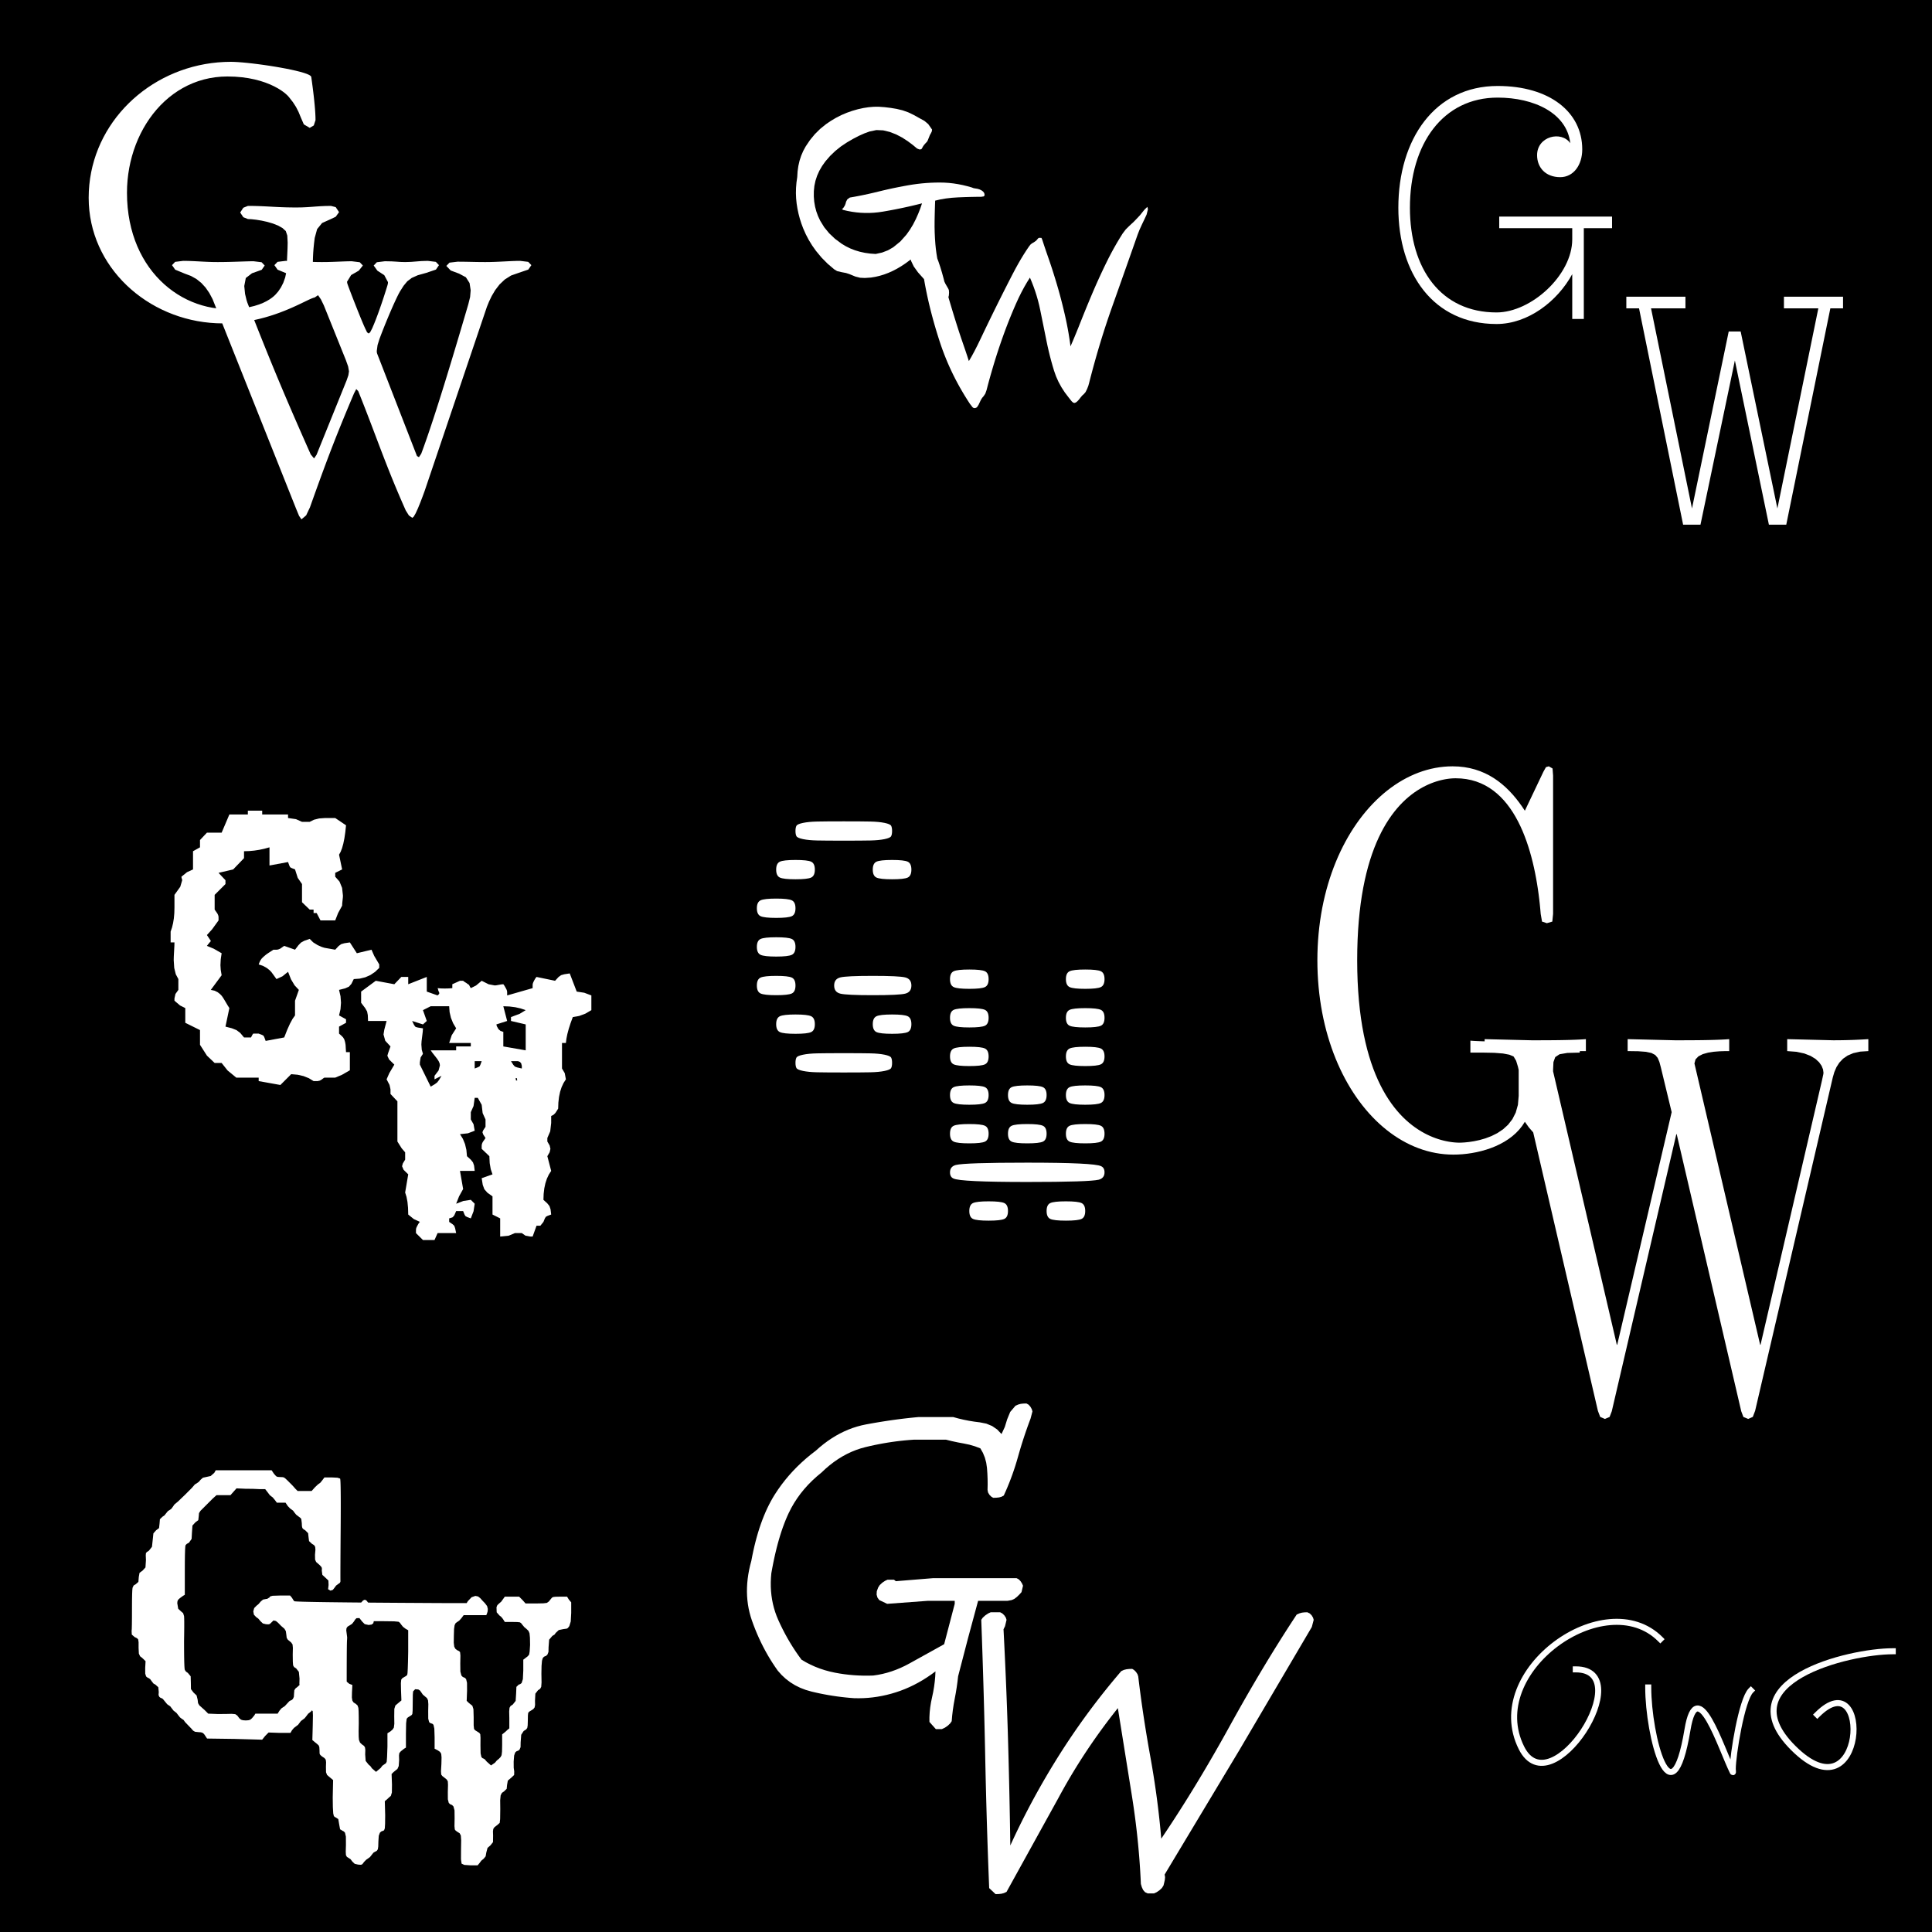 <?xml version="1.0" standalone="no"?>
<!DOCTYPE svg PUBLIC "-//W3C//DTD SVG 20010904//EN" "http://www.w3.org/TR/2001/REC-SVG-20010904/DTD/svg10.dtd">
<!-- Created using Krita: https://krita.org -->
<svg xmlns="http://www.w3.org/2000/svg" 
    xmlns:xlink="http://www.w3.org/1999/xlink"
    xmlns:krita="http://krita.org/namespaces/svg/krita"
    xmlns:sodipodi="http://sodipodi.sourceforge.net/DTD/sodipodi-0.dtd"
    width="480pt"
    height="480pt"
    viewBox="0 0 480 480">
<rect x="0" y="0" width="480" height="480" fill="#808080" stroke="none"/>
<defs/>
<rect id="shape0" fill="#000000" fill-rule="evenodd" stroke="#000000" stroke-opacity="0" stroke-width="0" stroke-linecap="square" stroke-linejoin="bevel" width="480" height="480"/><path id="shape1" transform="matrix(1 0 0 1 327.298 190.391)" fill="#ffffff" fill-rule="evenodd" stroke="#000000" stroke-opacity="0" stroke-width="0" stroke-linecap="square" stroke-linejoin="bevel" d="M65.188 71.125L65.188 70.769L65.421 70.759L66.711 70.75L66.711 67.781L65.864 67.841L64.926 67.892L63.915 67.934L62.844 67.969L61.731 67.997L60.591 68.019L59.44 68.035L58.293 68.046L57.166 68.054L56.076 68.059L55.038 68.061L54.067 68.062L53.18 68.062L41.555 67.781L41.555 68.325L40.58 68.293L39.626 68.254L38.766 68.209L38.016 68.156L38.016 71.125L41.078 71.125L43.943 71.178L46.12 71.346L47.703 71.648L48.677 72.054L48.791 72.151L49.385 73.171L49.82 74.594L50.008 75.399L50.016 75.734L50.016 81.875L49.823 84.103L49.282 86.027L48.447 87.669L47.372 89.052L46.11 90.197L44.717 91.128L43.246 91.865L41.752 92.432L40.288 92.851L38.91 93.144L37.67 93.333L36.624 93.441L35.825 93.489L35.328 93.5L34.951 93.494L34.535 93.476L34.083 93.443L33.595 93.392L33.075 93.323L32.525 93.233L31.946 93.12L31.34 92.981L30.711 92.814L30.06 92.618L29.389 92.391L28.7 92.13L27.995 91.833L27.277 91.498L26.548 91.123L25.809 90.706L25.064 90.244L24.313 89.737L23.559 89.18L22.805 88.574L22.052 87.915L21.302 87.201L20.559 86.43L19.823 85.6L19.096 84.709L18.382 83.755L17.682 82.736L16.998 81.65L16.333 80.494L15.688 79.266L15.066 77.965L14.468 76.589L13.897 75.134L13.355 73.6L12.845 71.983L12.368 70.282L11.926 68.496L11.521 66.621L11.156 64.655L10.833 62.597L10.554 60.444L10.321 58.194L10.136 55.846L10.001 53.397L9.919 50.845L9.891 48.188L9.916 45.602L9.992 43.116L10.116 40.728L10.286 38.434L10.501 36.234L10.758 34.125L11.056 32.105L11.393 30.174L11.767 28.328L12.176 26.566L12.617 24.886L13.091 23.285L13.593 21.764L14.123 20.318L14.679 18.947L15.259 17.648L15.86 16.42L16.481 15.26L17.121 14.167L17.777 13.139L18.447 12.174L19.129 11.271L19.822 10.426L20.524 9.638L21.233 8.906L21.946 8.228L22.663 7.601L23.381 7.024L24.098 6.494L24.812 6.011L25.523 5.571L26.226 5.174L26.922 4.817L27.607 4.498L28.281 4.215L28.94 3.967L29.584 3.752L30.21 3.567L30.817 3.412L31.402 3.283L31.964 3.179L32.501 3.098L33.011 3.039L33.492 2.999L33.942 2.976L34.359 2.969L35.72 3.021L37.022 3.175L38.267 3.427L39.457 3.773L40.592 4.208L41.674 4.728L42.704 5.328L43.684 6.006L44.614 6.755L45.496 7.573L46.332 8.455L47.122 9.396L47.867 10.393L48.569 11.441L49.23 12.537L49.849 13.675L50.43 14.852L50.972 16.063L51.477 17.304L51.947 18.571L52.383 19.86L52.785 21.166L53.155 22.486L53.495 23.815L53.806 25.149L54.088 26.483L54.343 27.813L54.573 29.136L54.779 30.447L54.961 31.741L55.122 33.015L55.261 34.264L55.382 35.485L55.484 36.672L55.816 38.576L57.016 38.969L58.369 38.576L58.562 36.672L58.562 2.297L58.43 0.539L57.5 0L56.793 0.203L56.156 1.344L51.547 11.031L50.851 9.991L50.12 8.973L49.352 7.984L48.544 7.029L47.694 6.113L46.802 5.24L45.864 4.416L44.88 3.646L43.846 2.936L42.762 2.29L41.625 1.713L40.434 1.211L39.186 0.789L37.88 0.451L36.514 0.204L35.086 0.052L33.594 0L32.51 0.025L31.431 0.101L30.358 0.226L29.293 0.4L28.234 0.622L27.185 0.892L26.144 1.208L25.113 1.571L24.092 1.979L23.083 2.433L22.085 2.93L21.101 3.472L20.129 4.056L19.171 4.683L18.229 5.351L17.301 6.06L16.39 6.81L15.495 7.599L14.618 8.428L13.759 9.294L12.92 10.199L12.1 11.14L11.3 12.118L10.522 13.132L9.765 14.181L9.031 15.264L8.32 16.382L7.633 17.532L6.971 18.715L6.334 19.93L5.723 21.175L5.139 22.452L4.583 23.758L4.054 25.094L3.555 26.458L3.085 27.85L2.646 29.269L2.238 30.715L1.861 32.187L1.517 33.684L1.206 35.205L0.929 36.751L0.687 38.32L0.48 39.912L0.309 41.526L0.175 43.161L0.078 44.816L0.02 46.492L0 48.188L0.019 49.876L0.077 51.547L0.172 53.198L0.304 54.829L0.472 56.439L0.676 58.028L0.914 59.595L1.187 61.139L1.494 62.66L1.833 64.156L2.205 65.628L2.609 67.074L3.043 68.495L3.508 69.888L4.002 71.254L4.526 72.592L5.078 73.901L5.657 75.18L6.264 76.429L6.897 77.647L7.556 78.834L8.239 79.988L8.948 81.11L9.68 82.198L10.435 83.251L11.213 84.269L12.012 85.252L12.833 86.199L13.674 87.108L14.535 87.98L15.416 88.813L16.314 89.607L17.231 90.362L18.165 91.076L19.116 91.749L20.082 92.379L21.064 92.968L22.06 93.513L23.07 94.015L24.094 94.472L25.13 94.884L26.178 95.25L27.238 95.569L28.308 95.841L29.389 96.065L30.478 96.241L31.577 96.367L32.683 96.443L33.797 96.469L34.9 96.446L36.037 96.375L37.199 96.254L38.379 96.083L39.567 95.858L40.757 95.577L41.938 95.24L43.105 94.844L44.248 94.387L45.358 93.867L46.428 93.282L47.45 92.631L48.416 91.912L49.316 91.122L50.144 90.26L50.89 89.324L51.547 88.312L52.565 89.742L53.62 90.946L69.695 160.125L70.268 161.637L71.414 162.141L72.603 161.648L73.148 160.219L89.18 91.391L89.273 91.391L105.305 160.219L105.842 161.648L107.023 162.141L108.178 161.637L108.758 160.125L128.055 77.281L128.44 75.955L128.973 74.725L129.681 73.615L130.594 72.65L131.741 71.857L133.152 71.258L134.856 70.881L136.883 70.75L136.883 67.781L135.8 67.847L134.709 67.904L133.614 67.953L132.516 67.992L131.417 68.023L130.322 68.045L129.231 68.058L128.148 68.062L116.727 67.781L116.727 70.75L119.043 70.926L120.97 71.34L122.532 71.943L123.754 72.689L124.661 73.53L125.278 74.417L125.63 75.303L125.742 76.141L125.695 76.519L125.367 78.047L110.102 143.719L110.008 143.719L93.977 75.078L93.68 73.828L93.949 72.812L94.68 72.049L95.759 71.501L97.068 71.135L98.495 70.912L99.922 70.798L101.236 70.756L102.32 70.75L102.32 67.781L101.473 67.841L100.537 67.892L99.526 67.934L98.457 67.969L97.345 67.997L96.206 68.019L95.055 68.035L93.909 68.046L92.782 68.054L91.692 68.059L90.652 68.061L89.679 68.062L88.789 68.062L77.086 67.781L77.086 70.75L79.702 70.787L81.632 70.929L83.001 71.221L83.932 71.709L84.549 72.437L84.976 73.451L85.336 74.797L88.023 85.922L74.492 143.719L74.398 143.719L58.562 75.784L58.562 75.359L58.651 73.479L59.094 72.249L60.07 71.593L60.243 71.521L62.099 71.205L65.188 71.125"/><path id="shape2" transform="translate(22.031, 15.359)" fill="#ffffff" fill-rule="evenodd" stroke="#000000" stroke-opacity="0" stroke-width="0" stroke-linecap="square" stroke-linejoin="bevel" d="M55.297 3.734L55.148 3.501L54.775 3.256L54.2 3.002L53.444 2.742L52.53 2.478L51.479 2.215L50.314 1.953L49.055 1.697L47.726 1.449L46.347 1.211L44.941 0.986L43.529 0.777L42.133 0.588L40.776 0.42L39.479 0.276L38.264 0.159L37.152 0.073L36.166 0.019L35.328 0L33.699 0.036L32.085 0.143L30.49 0.319L28.914 0.563L27.359 0.874L25.828 1.25L24.322 1.689L22.843 2.191L21.393 2.753L19.974 3.374L18.588 4.052L17.236 4.787L15.921 5.576L14.644 6.419L13.407 7.313L12.213 8.258L11.062 9.251L9.957 10.292L8.9 11.378L7.893 12.509L6.936 13.682L6.034 14.897L5.186 16.152L4.395 17.445L3.664 18.775L2.993 20.141L2.385 21.54L1.841 22.972L1.364 24.435L0.955 25.927L0.616 27.448L0.349 28.995L0.157 30.567L0.039 32.163L0 33.781L0.042 35.384L0.169 36.962L0.376 38.512L0.662 40.035L1.025 41.527L1.463 42.988L1.973 44.416L2.553 45.809L3.201 47.166L3.915 48.486L4.692 49.767L5.53 51.007L6.428 52.205L7.382 53.359L8.39 54.469L9.451 55.532L10.562 56.546L11.72 57.511L12.924 58.424L14.171 59.285L15.46 60.092L16.787 60.843L18.151 61.536L19.549 62.171L20.98 62.745L22.44 63.257L23.928 63.706L25.442 64.091L26.978 64.408L28.536 64.658L30.112 64.838L31.705 64.948L33.184 64.981L51.516 110.984L52.264 112.797L52.859 113.672L54.025 112.691L54.969 110.703L55.394 109.509L55.808 108.351L56.21 107.228L56.603 106.137L56.987 105.074L57.363 104.038L57.733 103.025L58.097 102.033L58.457 101.058L58.813 100.1L59.167 99.153L59.521 98.217L59.874 97.288L60.228 96.363L60.585 95.441L60.945 94.517L61.309 93.589L61.679 92.656L62.056 91.713L62.44 90.758L62.833 89.79L63.236 88.803L63.649 87.797L64.075 86.769L64.514 85.715L64.968 84.633L65.437 83.521L65.922 82.375L66.481 81.303L66.969 81.812L67.413 82.921L67.843 84.003L68.259 85.061L68.664 86.096L69.058 87.112L69.442 88.108L69.818 89.088L70.187 90.054L70.549 91.007L70.906 91.949L71.26 92.882L71.611 93.808L71.96 94.73L72.309 95.648L72.658 96.564L73.01 97.482L73.364 98.402L73.723 99.326L74.088 100.257L74.458 101.197L74.837 102.146L75.224 103.108L75.622 104.084L76.03 105.076L76.451 106.085L76.886 107.115L77.335 108.166L77.799 109.241L78.281 110.341L78.781 111.469L79.559 112.705L80.406 113.297L80.768 112.986L81.246 112.152L81.799 110.945L82.384 109.514L82.96 108.009L83.484 106.578L98.938 60.875L99.462 59.587L100.141 58.169L101.002 56.716L102.073 55.322L103.38 54.081L104.951 53.089L106.813 52.438L109.225 51.617L109.984 50.516L109.201 49.697L107.188 49.453L106.26 49.466L105.275 49.499L104.239 49.547L103.16 49.602L102.044 49.656L100.899 49.704L99.731 49.737L98.547 49.75L97.346 49.743L96.208 49.726L95.1 49.703L93.99 49.681L92.848 49.663L91.641 49.656L89.641 49.893L88.859 50.703L89.941 51.84L92.031 52.625L93.714 53.524L94.63 54.955L94.906 56.75L94.764 58.447L94.328 60.203L93.979 61.392L93.63 62.578L93.281 63.76L92.933 64.937L92.587 66.109L92.241 67.275L91.896 68.434L91.552 69.587L91.209 70.731L90.868 71.868L90.529 72.996L90.191 74.115L89.855 75.224L89.521 76.322L89.188 77.409L88.858 78.485L88.53 79.548L88.205 80.599L87.882 81.636L87.561 82.659L87.244 83.668L86.929 84.662L86.617 85.64L86.308 86.601L86.002 87.546L85.7 88.474L85.401 89.383L85.105 90.274L84.813 91.146L84.525 91.998L84.241 92.829L83.961 93.64L83.685 94.429L83.413 95.196L83.146 95.941L82.883 96.662L82.625 97.359L82.053 98.223L81.562 97.938L71.672 72.5L71.59 72.193L71.578 71.828L71.773 70.371L72.25 68.844L72.69 67.68L73.167 66.457L73.67 65.199L74.189 63.934L74.713 62.687L75.23 61.484L75.73 60.352L76.203 59.316L76.636 58.402L77.02 57.637L77.344 57.047L78.249 55.627L79.151 54.538L80.252 53.698L81.754 53.025L83.859 52.438L86.277 51.617L87.031 50.516L86.25 49.697L84.25 49.453L82.707 49.499L81.387 49.602L80.084 49.704L78.594 49.75L77.432 49.718L76.451 49.648L75.291 49.579L73.594 49.547L71.594 49.791L70.812 50.609L71.732 51.891L73.44 53.005L74.359 54.734L74.348 55.035L74.266 55.406L74.082 56.015L73.828 56.833L73.514 57.819L73.149 58.938L72.742 60.148L72.304 61.414L71.843 62.695L71.369 63.954L70.892 65.152L70.422 66.25L69.922 67.203L69.562 67.5L69.168 67.203L68.703 66.25L68.38 65.537L67.954 64.537L67.456 63.327L66.914 61.983L66.357 60.582L65.815 59.201L65.317 57.916L64.891 56.804L64.567 55.942L64.375 55.406L64.246 55.023L64.188 54.641L65.208 52.977L67.104 51.887L68.125 50.609L67.344 49.791L65.344 49.547L64.329 49.562L63.212 49.599L62.006 49.648L60.72 49.697L59.365 49.735L57.953 49.75L56.696 49.737L55.698 49.709L55.726 48.65L55.781 47.508L55.868 46.334L55.991 45.098L56.156 43.766L56.757 41.564L57.993 40.046L60.188 39.062L61.377 38.49L62.203 37.344L61.377 36.102L60.188 35.797L58.804 35.819L57.574 35.874L56.438 35.951L55.337 36.034L54.213 36.11L53.005 36.166L51.656 36.188L50.29 36.178L49.056 36.154L47.926 36.116L46.876 36.07L45.879 36.019L44.91 35.966L43.941 35.914L42.949 35.868L41.905 35.831L40.785 35.806L39.562 35.797L38.42 36.254L37.641 37.438L38.42 38.607L39.562 39.062L40.447 39.104L41.606 39.232L42.944 39.451L44.365 39.764L45.774 40.176L47.075 40.691L48.172 41.313L48.969 42.047L49.344 43.156L49.438 44.922L49.408 46.294L49.344 47.744L49.279 49.174L49.273 49.457L48.922 49.453L46.922 49.697L46.141 50.516L46.935 51.641L49.048 52.516L48.824 53.574L48.352 54.9L47.759 56.067L47.087 57.062L46.375 57.875L46.008 58.219L45.531 58.608L44.934 59.026L44.208 59.456L43.342 59.883L42.326 60.289L41.151 60.659L39.866 60.961L39.422 59.828L39.223 59.207L38.855 57.668L38.656 55.703L39.037 53.713L40.578 52.531L42.982 51.676L43.734 50.609L42.959 49.791L40.953 49.547L40.163 49.556L39.247 49.579L38.221 49.611L37.102 49.648L35.906 49.686L34.651 49.718L33.354 49.741L32.031 49.75L30.686 49.734L29.431 49.691L28.236 49.633L27.073 49.57L25.913 49.512L24.726 49.47L23.484 49.453L21.484 49.697L20.703 50.516L21.498 51.641L23.875 52.625L25.414 53.199L26.777 53.967L27.979 54.928L29.036 56.08L29.965 57.422L30.781 58.953L31.692 61.239L30.72 61.099L29.428 60.837L28.15 60.503L26.889 60.096L25.649 59.618L24.432 59.069L23.242 58.45L22.081 57.762L20.953 57.005L19.859 56.181L18.804 55.289L17.79 54.332L16.82 53.308L15.896 52.221L15.023 51.069L14.203 49.854L13.439 48.576L12.733 47.237L12.089 45.837L11.51 44.376L10.999 42.856L10.558 41.278L10.191 39.642L9.9 37.948L9.688 36.198L9.559 34.392L9.516 32.531L9.551 30.969L9.658 29.42L9.833 27.887L10.077 26.373L10.387 24.882L10.763 23.416L11.203 21.978L11.706 20.571L12.27 19.199L12.894 17.864L13.577 16.57L14.318 15.319L15.116 14.115L15.968 12.96L16.874 11.858L17.832 10.811L18.841 9.823L19.901 8.897L21.009 8.035L22.163 7.241L23.364 6.518L24.61 5.868L25.899 5.295L27.23 4.802L28.601 4.392L30.012 4.068L31.461 3.833L32.947 3.689L34.469 3.641L36.359 3.693L38.122 3.842L39.757 4.076L41.267 4.383L42.652 4.749L43.914 5.163L45.055 5.613L46.074 6.087L46.975 6.571L47.758 7.055L48.423 7.525L48.974 7.97L49.411 8.377L49.734 8.734L50.737 10.016L51.506 11.203L52.132 12.426L52.703 13.812L53.455 15.543L54.922 16.406L55.928 15.809L56.359 14.484L56.345 13.688L56.304 12.799L56.239 11.829L56.152 10.788L56.045 9.689L55.921 8.544L55.781 7.365L55.629 6.162L55.467 4.948L55.297 3.734M41.124 64.158L42.455 63.857L43.799 63.505L45.087 63.125L46.318 62.722L47.488 62.304L48.596 61.877L49.64 61.448L50.619 61.025L51.53 60.613L52.371 60.219L53.141 59.851L53.838 59.514L54.459 59.216L55.004 58.964L55.47 58.764L55.854 58.623L56.156 58.547L56.989 57.98L57.698 59.016L58.422 60.5L63.906 74.125L64.465 75.697L64.672 76.906L64.523 77.869L64.094 79.125L56.609 97.641L55.996 98.531L55.172 97.547L54.67 96.416L54.179 95.31L53.7 94.226L53.232 93.165L52.773 92.123L52.325 91.1L51.884 90.095L51.453 89.105L51.029 88.13L50.611 87.168L50.201 86.218L49.796 85.278L49.397 84.347L49.002 83.424L48.612 82.507L48.225 81.594L47.841 80.684L47.46 79.776L47.08 78.869L46.702 77.961L46.324 77.05L45.946 76.135L45.567 75.216L45.188 74.289L44.806 73.355L44.423 72.411L44.036 71.456L43.646 70.488L43.252 69.507L42.853 68.511L42.449 67.499L42.039 66.468L41.622 65.418L41.199 64.347L41.124 64.158"/><path id="shape3" transform="matrix(1 0 0 1 197.741 26.519)" fill="#ffffff" fill-rule="evenodd" stroke="#000000" stroke-opacity="0" stroke-width="0" stroke-linecap="square" stroke-linejoin="bevel" d="M33.831 5.672L33.759 6.143L33.542 6.586L33.278 7.053L33.065 7.594L32.737 8.404L32.534 8.742L32.284 8.986L31.815 9.516L31.579 9.857L31.433 10.133L31.309 10.361L31.143 10.562L30.694 10.617L30.097 10.375L29.034 9.49L27.784 8.555L26.392 7.654L24.901 6.875L23.327 6.264L21.683 5.867L19.993 5.795L18.284 6.156L17.034 6.611L15.688 7.211L14.248 7.955L12.714 8.844L11.192 9.858L9.79 10.98L8.508 12.21L7.347 13.547L6.515 14.713L5.824 15.908L5.272 17.133L4.86 18.387L4.588 19.671L4.456 20.984L4.448 22.295L4.549 23.571L4.759 24.812L5.077 26.019L5.505 27.191L6.042 28.328L7.04 29.945L8.261 31.436L9.704 32.8L11.37 34.039L12.413 34.667L13.51 35.206L14.662 35.657L15.869 36.02L17.13 36.294L18.445 36.48L19.815 36.578L21.413 36.226L22.871 35.668L24.19 34.906L25.944 33.477L27.456 31.781L28.335 30.537L29.119 29.24L29.808 27.891L30.404 26.542L30.912 25.245L31.331 24L30.244 24.273L29.157 24.534L28.07 24.786L26.982 25.026L25.895 25.256L24.807 25.476L23.719 25.684L22.63 25.883L21.542 26.07L20.453 26.227L19.365 26.333L18.277 26.387L17.189 26.39L16.102 26.343L15.014 26.244L13.927 26.094L12.84 25.893L11.753 25.641L11.438 25.43L11.464 25.391L11.731 25.211L12.143 24.578L12.319 24.141L12.472 23.578L12.772 23.012L13.393 22.562L14.55 22.361L15.717 22.141L16.895 21.902L18.084 21.646L19.284 21.371L20.495 21.078L21.716 20.783L22.948 20.5L24.19 20.23L25.443 19.974L26.706 19.73L27.979 19.5L29.077 19.322L30.18 19.171L31.286 19.047L32.397 18.951L33.511 18.883L34.63 18.842L35.753 18.828L36.88 18.853L38.011 18.929L39.145 19.055L40.283 19.231L41.426 19.458L42.572 19.735L43.722 20.062L44.136 20.227L44.628 20.312L45.147 20.395L45.643 20.547L46.102 20.771L46.511 21.07L46.798 21.467L46.893 21.984L46.675 22.277L46.018 22.375L44.73 22.384L43.35 22.41L41.879 22.454L40.315 22.516L38.751 22.619L37.276 22.789L35.892 23.025L34.597 23.328L34.553 24.514L34.514 25.758L34.482 27.061L34.456 28.422L34.451 29.822L34.481 31.24L34.548 32.677L34.651 34.133L34.767 35.303L34.921 36.468L35.113 37.629L35.132 37.719L35.429 38.502L35.857 39.777L36.293 41.219L36.737 42.828L36.874 43.41L37.147 43.986L37.862 45.219L38.003 45.553L38.05 46.18L38.003 46.877L37.891 47.311L38.12 48.109L38.533 49.498L38.95 50.881L39.372 52.259L39.8 53.633L40.23 54.988L40.661 56.312L41.093 57.605L41.526 58.867L42.072 60.455L42.554 61.895L42.972 63.188L43.626 62.078L44.341 60.764L45.115 59.246L45.948 57.523L46.447 56.472L46.958 55.404L47.481 54.317L48.016 53.214L48.562 52.092L49.12 50.953L49.69 49.797L50.268 48.632L50.85 47.466L51.435 46.3L52.025 45.134L52.618 43.967L53.215 42.8L53.815 41.633L54.516 40.304L55.211 39.043L55.901 37.85L56.586 36.723L57.266 35.664L57.94 34.672L58.329 34.191L58.714 33.906L59.099 33.691L59.487 33.422L59.759 33.197L60.011 32.898L60.239 32.647L60.44 32.562L61.014 32.59L61.206 33.047L61.639 34.374L62.168 35.939L62.792 37.742L63.197 38.922L63.606 40.156L64.018 41.443L64.434 42.785L64.854 44.18L65.202 45.376L65.542 46.596L65.874 47.84L66.198 49.107L66.514 50.397L66.823 51.711L67.076 52.844L67.31 53.972L67.528 55.095L67.728 56.212L67.91 57.324L68.074 58.43L68.222 59.531L68.686 58.461L69.167 57.326L69.663 56.126L70.177 54.861L70.706 53.531L71.161 52.386L71.629 51.223L72.11 50.041L72.605 48.84L73.114 47.621L73.636 46.383L74.172 45.133L74.725 43.877L75.294 42.615L75.879 41.348L76.48 40.075L77.097 38.797L77.731 37.526L78.383 36.278L79.054 35.051L79.742 33.846L80.449 32.662L81.175 31.5L81.942 30.486L82.901 29.539L83.907 28.615L84.815 27.672L85.52 26.918L86.073 26.219L86.622 25.547L87.315 24.875L87.464 25.457L87.128 26.797L86.597 27.941L85.972 29.25L85.374 30.559L84.925 31.703L84.551 32.764L84.178 33.825L83.804 34.887L83.429 35.949L83.055 37.011L82.68 38.074L82.305 39.137L81.929 40.2L81.553 41.264L81.177 42.329L80.8 43.393L80.423 44.458L80.046 45.524L79.669 46.59L79.291 47.656L78.913 48.722L78.534 49.789L78.179 50.799L77.828 51.815L77.481 52.835L77.139 53.861L76.801 54.891L76.468 55.927L76.139 56.968L75.815 58.014L75.495 59.065L75.18 60.12L74.868 61.181L74.562 62.247L74.26 63.319L73.962 64.395L73.669 65.476L73.38 66.562L73.095 67.654L72.815 68.75L72.649 69.34L72.339 70.141L71.958 70.894L71.581 71.344L71.122 71.758L70.714 72.25L70.331 72.744L69.948 73.164L69.577 73.463L69.229 73.594L68.88 73.512L68.503 73.172L67.737 72.203L66.793 70.958L65.961 69.674L65.241 68.351L64.632 66.988L64.136 65.586L63.778 64.394L63.439 63.19L63.118 61.973L62.816 60.742L62.533 59.499L62.268 58.242L62.049 57.155L61.827 56.057L61.602 54.95L61.376 53.833L61.147 52.706L60.916 51.569L60.682 50.422L60.43 49.272L60.14 48.126L59.814 46.984L59.452 45.845L59.052 44.711L58.616 43.58L58.143 42.453L57.42 43.602L56.712 44.824L56.02 46.12L55.343 47.488L54.682 48.93L54.145 50.165L53.621 51.409L53.11 52.66L52.613 53.919L52.129 55.186L51.659 56.461L51.203 57.736L50.763 59.003L50.339 60.262L49.93 61.513L49.537 62.757L49.159 63.992L48.733 65.43L48.342 66.787L47.985 68.064L47.664 69.26L47.378 70.375L47.059 71.279L46.667 71.867L46.27 72.334L45.94 72.875L45.704 73.371L45.37 74.078L44.962 74.688L44.503 74.891L44.093 74.818L43.831 74.602L43.593 74.268L43.253 73.844L42.611 72.855L41.989 71.86L41.387 70.858L40.804 69.85L40.242 68.836L39.7 67.815L39.178 66.788L38.676 65.754L38.194 64.713L37.732 63.667L37.29 62.613L36.868 61.554L36.466 60.488L36.084 59.415L35.722 58.336L35.376 57.257L35.042 56.184L34.721 55.118L34.412 54.058L34.116 53.005L33.832 51.958L33.56 50.918L33.3 49.884L33.053 48.857L32.819 47.836L32.596 46.822L32.387 45.813L32.189 44.812L32.004 43.817L31.831 42.828L30.327 41.143L29.272 39.672L28.667 38.414L28.499 37.955L28.236 38.169L27.194 38.938L26.146 39.633L25.093 40.254L24.034 40.802L22.97 41.276L21.9 41.677L20.825 42.004L19.745 42.258L18.659 42.438L17.118 42.543L15.932 42.484L14.767 42.188L13.284 41.578L12.458 41.309L11.323 41.094L10.235 40.832L9.55 40.422L7.89 39.014L6.369 37.477L4.987 35.812L4.051 34.492L3.21 33.123L2.465 31.706L1.815 30.242L1.365 29.042L0.977 27.823L0.65 26.586L0.385 25.33L0.182 24.055L0.051 22.764L0 21.462L0.03 20.148L0.14 18.822L0.331 17.484L0.416 16.07L0.607 14.712L0.905 13.41L1.31 12.165L1.822 10.976L2.44 9.844L3.511 8.257L4.708 6.809L6.031 5.499L7.479 4.328L8.708 3.491L9.976 2.741L11.282 2.078L12.627 1.503L14.011 1.016L15.396 0.62L16.746 0.321L18.06 0.117L19.338 0.011L20.581 0L22.064 0.109L23.553 0.288L25.05 0.539L26.513 0.894L27.904 1.386L29.222 2.016L30.763 2.873L31.917 3.508L32.876 4.311L33.831 5.672"/><path id="shape4" transform="matrix(1 0 0 1 347.416 21.359)" fill="#ffffff" fill-rule="evenodd" stroke="#000000" stroke-opacity="0" stroke-width="0" stroke-linecap="square" stroke-linejoin="bevel" d="M43.203 46.75L43.203 57.891L46.078 57.891L46.078 35.328L53.094 35.328L53.094 32.453L25.062 32.453L25.062 35.328L43.203 35.328L43.203 38.109C43.203 46.953 33.031 56.266 24.391 56.266C10.562 56.266 2.875 45.406 2.875 30.25C2.875 14.312 11.141 2.891 24.672 2.891C33.703 2.891 41.859 6.719 42.719 14.219C40.516 11.047 34.469 12.484 34.469 17.188C34.469 20.266 36.578 22.656 40.219 22.656C43.484 22.656 45.688 19.688 45.688 15.75C45.688 6.438 37.531 0 24.672 0C9.031 0 0 13.25 0 30.25C0 46.656 8.734 59.141 24.391 59.141C32.25 59.141 39.547 53.469 43.203 46.75M110.484 55.25L110.484 52.359L95.797 52.359L95.797 55.25L104.344 55.25L94.172 104.969L85.047 61L82.078 61L72.953 104.969L62.781 55.25L71.328 55.25L71.328 52.359L56.641 52.359L56.641 55.25L59.797 55.25L70.75 109L75.062 109L83.609 68.203L92.062 109L96.375 109L107.328 55.25L110.484 55.25"/><path id="shape5" transform="matrix(1 0 0 1 42.392 201.406)" fill="#ffffff" fill-rule="evenodd" stroke="#000000" stroke-opacity="0" stroke-width="0" stroke-linecap="square" stroke-linejoin="bevel" d="M19.188 0L22.75 0L22.75 0.953L29.172 0.953L29.172 1.828L31.148 2.113L32.641 2.781L34.547 2.781L35.62 2.252L36.901 1.934L38.391 1.828L40.891 1.828L43.578 3.641L43.395 5.362L43.17 6.882L42.902 8.199L42.592 9.314L42.239 10.227L41.844 10.938L42.609 14.594L40.891 15.453L40.891 16.406L41.958 17.616L42.599 19.184L42.812 21.109L42.787 21.605L42.711 22.312L42.635 23.043L42.609 23.609L41.609 25.438L40.891 27.266L37.234 27.266L36.281 25.438L35.516 25.438L35.516 24.578L34.547 24.578L32.641 22.75L32.641 18.234L31.582 16.699L30.906 14.594L30.074 14.266L29.703 14.062L29.5 13.668L29.172 12.766L24.562 13.625L24.562 9.109L23.299 9.458L22.035 9.729L20.769 9.923L19.503 10.039L18.234 10.078L18.234 11.797L15.547 14.594L11.906 15.453L13.625 17.281L13.625 18.234L10.938 20.922L10.938 24.578L11.139 24.873L11.367 25.195L11.56 25.471L11.656 25.625L11.717 25.756L11.805 25.961L11.881 26.215L11.906 26.492L11.906 27.266L10.316 29.465L9.016 30.906L9.984 32.344L9.959 32.44L9.883 32.539L9.748 32.685L9.547 32.922L9.297 33.23L9.016 33.594L10.703 34.293L12.672 35.422L12.449 36.93L12.375 38.391L12.449 39.547L12.672 40.891L9.984 44.531L10.938 44.732L11.703 45.117L12.291 45.582L12.711 46.023L13.107 46.598L13.625 47.461L14.156 48.361L14.594 49.047L13.625 53.656L15.225 54.068L16.367 54.523L17.291 55.217L18.234 56.344L19.969 56.344L20.344 55.629L20.531 55.391L21.875 55.391L22.707 55.709L23.078 55.914L23.281 56.31L23.609 57.203L28.219 56.344L28.961 54.455L29.656 52.914L30.305 51.721L30.906 50.875L30.906 47.219L31.859 44.531L30.797 43.392L29.901 41.892L29.172 40.031L27.781 41.156L26.297 41.844L25.498 40.728L25.008 40.07L24.551 39.603L23.852 39.062L22.947 38.559L21.875 38.203L22.086 37.662L22.312 37.195L22.598 36.777L22.984 36.383L23.371 36.047L23.656 35.805L24 35.551L24.562 35.18L25.141 34.807L25.531 34.547L26.305 34.547L26.58 34.523L26.828 34.453L27.029 34.371L27.164 34.312L27.324 34.217L27.602 34.023L27.924 33.795L28.219 33.594L30.906 34.547L31.754 33.432L32.391 32.773L33.195 32.33L34.547 31.859L35.432 32.73L36.523 33.406L37.553 33.863L38.25 34.078L39.176 34.242L40.891 34.547L41.738 33.631L42.375 33.164L43.18 32.935L44.531 32.734L46.266 35.422L49.906 34.547L50.582 36.086L51.828 38.203L51.828 39.062L50.78 40.064L49.623 40.843L48.358 41.399L46.983 41.733L45.5 41.844L44.91 43.041L44.297 43.727L43.371 44.143L41.844 44.531L42.207 46.1L42.328 47.711L42.207 49.318L41.844 50.875L43.578 51.828L43.578 52.703L41.844 53.656L41.844 55.391L42.432 55.91L42.852 56.344L43.141 56.816L43.336 57.453L43.447 58.053L43.484 58.414L43.508 58.932L43.578 60L44.531 60L44.531 64.5L42.566 65.629L40.891 66.328L38.203 66.328L38.002 66.447L37.773 66.617L37.568 66.775L37.438 66.859L37.33 66.918L37.195 67L37.06 67.07L36.953 67.094L36.859 67.106L36.766 67.141L36.635 67.176L36.43 67.188L35.516 67.188L34.342 66.471L33.023 65.945L31.561 65.611L29.953 65.469L27.266 68.156L21.875 67.188L21.875 66.328L16.312 66.328L14.152 64.551L12.672 62.688L10.938 62.688L9.016 60.859L7.297 58.172L7.297 54.516L3.641 52.703L3.641 49.047L2.344 48.402L0.953 47.219L0.953 46.656L1.195 45.547L1.922 44.531L1.922 41.844L1.28 40.641L0.894 39.073L0.766 37.141L0.789 36.195L0.859 34.891L0.93 33.609L0.953 32.734L0 32.734L0 30.047L0.343 29.039L0.61 27.939L0.801 26.749L0.915 25.467L0.953 24.094L0.953 20.922L2.395 18.91L2.875 17.281L2.852 17.129L2.781 16.891L2.711 16.629L2.688 16.406L4.078 15.281L5.562 14.594L5.562 10.078L7.297 9.109L7.297 7.297L9.016 5.469L12.672 5.469L14.594 0.953L19.188 0.953L19.188 0M75.547 62.234L75.547 64.062L76.379 63.734L76.75 63.531L76.953 63.137L77.281 62.234L75.547 62.234M84.562 62.234L85.139 63.148L85.523 63.578L86.1 63.793L87.25 64.062L87.25 63.391L87.086 62.758L86.781 62.422L86.297 62.234L84.562 62.234M85.719 66.453L85.812 67.031L86.109 67.031L86.016 66.453L85.719 66.453M62.688 49.562L63.641 52.25L62.688 53.109L60 52.25L60.504 53.293L60.859 53.734L61.457 53.891L62.688 54.078L62.639 54.918L62.346 57.27L62.297 58.109L62.395 59.402L62.688 60.406L62.113 61.316L61.922 62.516L61.922 63.094L64.609 68.562L65.633 67.963L66.234 67.508L66.695 66.908L67.297 65.875L65.562 66.75L65.562 65.875L66.57 64.555L66.906 63.281L66.834 62.797L66.617 62.281L66.232 61.68L65.656 60.938L65.059 60.184L64.609 59.547L70.938 59.547L70.938 58.578L74.578 58.578L74.578 57.719L69.203 57.719L69.832 55.801L70.938 54.078L70.179 52.798L69.637 51.457L69.311 50.056L69.203 48.594L64.609 48.594L62.688 49.562M82.656 48.594L83.609 52.25L80.922 53.109L80.992 53.301L81.016 53.5L81.453 54.289L81.984 54.75L82.219 54.797L82.547 54.938L82.656 54.938L82.656 58.578L88.219 59.547L88.219 53.109L84.562 52.25L84.562 51.281L86.727 50.469L88.219 49.562L86.969 49.139L85.625 48.836L84.188 48.654L82.656 48.594M95.516 42.266L96.363 41.34L97 40.875L97.805 40.648L99.156 40.438L100.891 44.953L102.762 45.238L104.531 45.906L104.531 49.562L103.04 50.434L101.503 51.007L99.922 51.281L99.363 52.799L98.912 54.201L98.568 55.489L98.332 56.661L98.203 57.719L97.234 57.719L97.234 64.062L97.914 65.211L98.203 66.75L97.616 67.668L97.135 68.705L96.762 69.859L96.495 71.132L96.335 72.523L96.281 74.031L96.08 74.35L95.852 74.711L95.658 75.01L95.562 75.141L95.32 75.383L95.15 75.541L95.031 75.625L94.863 75.707L94.547 75.859L94.547 77.594L94.309 79.676L93.594 81.328L93.594 82.203L94.168 83.182L94.359 84.023L94.168 84.865L93.594 85.844L94.547 89.5L93.96 90.416L93.479 91.444L93.106 92.586L92.838 93.84L92.678 95.207L92.625 96.688L93.576 97.559L94.117 98.234L94.393 99.051L94.547 100.344L93.643 100.674L93.211 100.914L92.967 101.326L92.625 102.172L91.859 103.125L90.906 103.125L89.938 105.813L89.375 105.813L88.172 105.598L87.25 104.953L85.531 104.953L83.992 105.598L81.875 105.813L81.875 101.297L79.969 100.344L79.969 95.828L78.689 94.908L77.945 94.055L77.541 92.959L77.281 91.312L79.969 90.359L79.535 89.087L79.274 87.582L79.188 85.844L77.281 84.016L77.281 83.258L77.305 82.981L77.375 82.727L77.457 82.522L77.516 82.391L77.611 82.236L77.805 81.961L78.033 81.635L78.234 81.328L77.66 80.445L77.469 79.891L77.66 79.414L78.234 78.547L78.234 76.719L77.519 75.137L77.281 73.078L76.312 71.344L75.547 71.344L75.258 73.391L74.578 74.906L74.578 76.719L75.258 77.902L75.547 79.516L73.867 80.16L71.891 80.375L72.614 81.543L73.144 82.844L73.481 84.277L73.625 85.844L74.576 86.713L75.117 87.383L75.393 88.197L75.547 89.5L71.891 89.5L72.672 94L71.66 95.828L70.938 97.656L72.715 96.977L74.578 96.688L75.547 97.656L75.258 99.527L74.578 101.297L73.674 100.967L73.242 100.727L73.002 100.318L72.672 99.484L70.938 99.484L70.481 100.539L70.078 101.016L69.758 101.133L69.203 101.297L69.203 102.172L70.049 102.746L70.461 103.125L70.678 103.723L70.938 104.953L66.328 104.953L65.562 106.672L62.688 106.672L60.953 104.953L60.953 104.227L60.965 103.998L61 103.797L61.06 103.607L61.148 103.414L61.236 103.244L61.297 103.125L61.379 102.971L61.531 102.695L61.723 102.396L61.922 102.172L60.426 101.473L59.031 100.344L58.983 98.666L58.84 97.195L58.601 95.932L58.266 94.875L59.031 90.359L57.883 89.231L57.5 88.344L57.691 87.644L58.266 86.703L58.266 84.891L57.402 83.883L56.344 82.203L56.344 72.219L54.625 70.391L54.625 69.234L54.383 68.137L53.656 66.75L54.332 65.211L55.578 63.094L54.277 61.824L53.844 60.891L54.039 60.219L54.625 58.578L53.324 57.164L52.891 55.609L53.082 54.434L53.656 52.25L49.047 52.25L48.988 50.793L48.812 49.891L48.324 49.039L47.328 47.734L47.328 44.953L50.969 42.266L55.578 43.125L57.312 41.312L59.031 41.312L59.031 43.125L63.641 41.312L63.641 44.953L66.328 45.906L66.449 45.789L66.625 45.625L66.742 45.457L66.719 45.141L66.635 44.977L66.57 44.859L66.518 44.728L66.469 44.523L66.41 44.295L66.328 44.094L67.098 44.164L68.062 44.188L69.113 44.164L69.984 44.094L69.984 43.125L71.891 42.266L72.672 42.266L72.897 42.455L73.195 42.648L73.459 42.807L73.578 42.891L73.662 42.961L73.82 43.078L73.978 43.184L74.062 43.219L74.121 43.268L74.203 43.414L74.285 43.584L74.344 43.703L74.426 43.848L74.578 44.094L75.879 43.441L77.281 42.266L79 43.133L80.531 43.422L80.934 43.385L81.547 43.273L82.184 43.162L82.656 43.125L82.844 43.361L83.031 43.664L83.186 43.94L83.273 44.094L83.338 44.211L83.422 44.375L83.504 44.565L83.562 44.758L83.598 44.965L83.609 45.195L83.609 45.906L89.938 44.094L89.938 43.367L89.951 43.139L89.992 42.938L90.057 42.748L90.141 42.555L90.223 42.385L90.281 42.266L90.365 42.111L90.523 41.836L90.717 41.537L90.906 41.312L95.516 42.266"/><path id="shape6" transform="matrix(1 0 0 1 188.041 204.063)" fill="#ffffff" fill-rule="evenodd" stroke="#000000" stroke-opacity="0" stroke-width="0" stroke-linecap="square" stroke-linejoin="bevel" d="M9.836 61.289C9.674 61.003 9.594 60.57 9.594 59.992C9.594 59.414 9.674 58.982 9.836 58.695C9.997 58.409 10.542 58.169 11.469 57.977C12.396 57.784 13.565 57.672 14.977 57.641C16.388 57.609 18.596 57.594 21.602 57.594C24.607 57.594 26.812 57.609 28.219 57.641C29.625 57.672 30.794 57.784 31.727 57.977C32.659 58.169 33.203 58.409 33.359 58.695C33.516 58.982 33.594 59.414 33.594 59.992C33.594 60.57 33.516 61.003 33.359 61.289C33.203 61.575 32.659 61.815 31.727 62.008C30.794 62.2 29.625 62.312 28.219 62.344C26.812 62.375 24.607 62.391 21.602 62.391C18.596 62.391 16.388 62.375 14.977 62.344C13.565 62.312 12.396 62.2 11.469 62.008C10.542 61.815 9.997 61.575 9.836 61.289M29.711 52.352C29.102 52.065 28.797 51.411 28.797 50.391C28.797 49.37 29.102 48.714 29.711 48.422C30.32 48.13 31.617 47.984 33.602 47.984C35.586 47.984 36.88 48.13 37.484 48.422C38.089 48.714 38.391 49.37 38.391 50.391C38.391 51.411 38.089 52.065 37.484 52.352C36.88 52.638 35.586 52.781 33.602 52.781C31.617 52.781 30.32 52.638 29.711 52.352M5.711 52.352C5.102 52.065 4.797 51.411 4.797 50.391C4.797 49.37 5.102 48.714 5.711 48.422C6.32 48.13 7.617 47.984 9.602 47.984C11.586 47.984 12.883 48.13 13.492 48.422C14.102 48.714 14.406 49.37 14.406 50.391C14.406 51.411 14.102 52.065 13.492 52.352C12.883 52.638 11.586 52.781 9.602 52.781C7.617 52.781 6.32 52.638 5.711 52.352M20.734 42.805C19.713 42.55 19.203 41.878 19.203 40.789C19.203 39.7 19.713 39.029 20.734 38.773C21.755 38.518 24.443 38.391 28.797 38.391C33.151 38.391 35.839 38.518 36.859 38.773C37.88 39.029 38.391 39.7 38.391 40.789C38.391 41.878 37.88 42.55 36.859 42.805C35.839 43.06 33.151 43.188 28.797 43.188C24.443 43.188 21.755 43.06 20.734 42.805M0.914 42.758C0.305 42.471 0 41.815 0 40.789C0 39.763 0.305 39.107 0.914 38.82C1.523 38.534 2.82 38.391 4.805 38.391C6.789 38.391 8.083 38.534 8.688 38.82C9.292 39.107 9.594 39.763 9.594 40.789C9.594 41.815 9.292 42.471 8.688 42.758C8.083 43.044 6.789 43.188 4.805 43.188C2.82 43.188 1.523 43.044 0.914 42.758M0.914 33.156C0.305 32.865 0 32.208 0 31.188C0 30.167 0.305 29.513 0.914 29.227C1.523 28.94 2.82 28.797 4.805 28.797C6.789 28.797 8.083 28.94 8.688 29.227C9.292 29.513 9.594 30.167 9.594 31.188C9.594 32.208 9.292 32.865 8.688 33.156C8.083 33.448 6.789 33.594 4.805 33.594C2.82 33.594 1.523 33.448 0.914 33.156M0.914 23.555C0.305 23.268 0 22.615 0 21.594C0 20.573 0.305 19.917 0.914 19.625C1.523 19.333 2.82 19.188 4.805 19.188C6.789 19.188 8.083 19.333 8.688 19.625C9.292 19.917 9.594 20.573 9.594 21.594C9.594 22.615 9.292 23.268 8.688 23.555C8.083 23.841 6.789 23.984 4.805 23.984C2.82 23.984 1.523 23.841 0.914 23.555M29.711 13.961C29.102 13.675 28.797 13.018 28.797 11.992C28.797 10.966 29.102 10.31 29.711 10.023C30.32 9.737 31.617 9.594 33.602 9.594C35.586 9.594 36.88 9.737 37.484 10.023C38.089 10.31 38.391 10.966 38.391 11.992C38.391 13.018 38.089 13.675 37.484 13.961C36.88 14.247 35.586 14.391 33.602 14.391C31.617 14.391 30.32 14.247 29.711 13.961M5.711 13.961C5.102 13.675 4.797 13.018 4.797 11.992C4.797 10.966 5.102 10.31 5.711 10.023C6.32 9.737 7.617 9.594 9.602 9.594C11.586 9.594 12.883 9.737 13.492 10.023C14.102 10.31 14.406 10.966 14.406 11.992C14.406 13.018 14.102 13.675 13.492 13.961C12.883 14.247 11.586 14.391 9.602 14.391C7.617 14.391 6.32 14.247 5.711 13.961M9.836 3.688C9.674 3.396 9.594 2.964 9.594 2.391C9.594 1.818 9.674 1.388 9.836 1.102C9.997 0.815 10.542 0.576 11.469 0.383C12.396 0.19 13.565 0.078 14.977 0.047C16.388 0.016 18.596 0 21.602 0C24.607 0 26.812 0.016 28.219 0.047C29.625 0.078 30.794 0.19 31.727 0.383C32.659 0.576 33.203 0.815 33.359 1.102C33.516 1.388 33.594 1.818 33.594 2.391C33.594 2.964 33.516 3.396 33.359 3.688C33.203 3.979 32.659 4.221 31.727 4.414C30.794 4.607 29.625 4.719 28.219 4.75C26.812 4.781 24.607 4.797 21.602 4.797C18.596 4.797 16.388 4.781 14.977 4.75C13.565 4.719 12.396 4.607 11.469 4.414C10.542 4.221 9.997 3.979 9.836 3.688M72.898 98.773C72.289 98.487 71.984 97.831 71.984 96.805C71.984 95.779 72.289 95.122 72.898 94.836C73.508 94.549 74.805 94.406 76.789 94.406C78.773 94.406 80.068 94.549 80.672 94.836C81.276 95.122 81.578 95.779 81.578 96.805C81.578 97.831 81.276 98.487 80.672 98.773C80.068 99.06 78.773 99.203 76.789 99.203C74.805 99.203 73.508 99.06 72.898 98.773M53.695 98.773C53.086 98.487 52.781 97.831 52.781 96.805C52.781 95.779 53.086 95.122 53.695 94.836C54.305 94.549 55.602 94.406 57.586 94.406C59.57 94.406 60.867 94.549 61.477 94.836C62.086 95.122 62.391 95.779 62.391 96.805C62.391 97.831 62.086 98.487 61.477 98.773C60.867 99.06 59.57 99.203 57.586 99.203C55.602 99.203 54.305 99.06 53.695 98.773M47.984 87.203C47.984 86.245 48.464 85.635 49.422 85.375C50.964 84.99 56.885 84.797 67.188 84.797C78.26 84.797 84.37 85.088 85.516 85.672C86.088 85.922 86.375 86.432 86.375 87.203C86.375 88.162 85.896 88.771 84.938 89.031C83.406 89.406 77.49 89.594 67.188 89.594C56.115 89.594 50 89.307 48.844 88.734C48.271 88.484 47.984 87.974 47.984 87.203M77.695 79.57C77.086 79.284 76.781 78.628 76.781 77.602C76.781 76.576 77.086 75.919 77.695 75.633C78.305 75.346 79.602 75.203 81.586 75.203C83.57 75.203 84.865 75.346 85.469 75.633C86.073 75.919 86.375 76.576 86.375 77.602C86.375 78.628 86.073 79.284 85.469 79.57C84.865 79.857 83.57 80 81.586 80C79.602 80 78.305 79.857 77.695 79.57M63.297 79.57C62.693 79.284 62.391 78.628 62.391 77.602C62.391 76.576 62.693 75.919 63.297 75.633C63.901 75.346 65.195 75.203 67.18 75.203C69.164 75.203 70.461 75.346 71.07 75.633C71.68 75.919 71.984 76.576 71.984 77.602C71.984 78.628 71.68 79.284 71.07 79.57C70.461 79.857 69.164 80 67.18 80C65.195 80 63.901 79.857 63.297 79.57M48.898 79.57C48.289 79.284 47.984 78.628 47.984 77.602C47.984 76.576 48.289 75.919 48.898 75.633C49.508 75.346 50.805 75.203 52.789 75.203C54.773 75.203 56.068 75.346 56.672 75.633C57.276 75.919 57.578 76.576 57.578 77.602C57.578 78.628 57.276 79.284 56.672 79.57C56.068 79.857 54.773 80 52.789 80C50.805 80 49.508 79.857 48.898 79.57M77.695 69.969C77.086 69.677 76.781 69.021 76.781 68C76.781 66.979 77.086 66.326 77.695 66.039C78.305 65.753 79.602 65.609 81.586 65.609C83.57 65.609 84.865 65.753 85.469 66.039C86.073 66.326 86.375 66.979 86.375 68C86.375 69.021 86.073 69.677 85.469 69.969C84.865 70.26 83.57 70.406 81.586 70.406C79.602 70.406 78.305 70.26 77.695 69.969M63.297 69.969C62.693 69.677 62.391 69.021 62.391 68C62.391 66.979 62.693 66.326 63.297 66.039C63.901 65.753 65.195 65.609 67.18 65.609C69.164 65.609 70.461 65.753 71.07 66.039C71.68 66.326 71.984 66.979 71.984 68C71.984 69.021 71.68 69.677 71.07 69.969C70.461 70.26 69.164 70.406 67.18 70.406C65.195 70.406 63.901 70.26 63.297 69.969M48.898 69.969C48.289 69.677 47.984 69.021 47.984 68C47.984 66.979 48.289 66.326 48.898 66.039C49.508 65.753 50.805 65.609 52.789 65.609C54.773 65.609 56.068 65.753 56.672 66.039C57.276 66.326 57.578 66.979 57.578 68C57.578 69.021 57.276 69.677 56.672 69.969C56.068 70.26 54.773 70.406 52.789 70.406C50.805 70.406 49.508 70.26 48.898 69.969M77.695 60.367C77.086 60.081 76.781 59.427 76.781 58.406C76.781 57.385 77.086 56.729 77.695 56.438C78.305 56.146 79.602 56 81.586 56C83.57 56 84.865 56.146 85.469 56.438C86.073 56.729 86.375 57.385 86.375 58.406C86.375 59.427 86.073 60.081 85.469 60.367C84.865 60.654 83.57 60.797 81.586 60.797C79.602 60.797 78.305 60.654 77.695 60.367M48.898 60.367C48.289 60.081 47.984 59.427 47.984 58.406C47.984 57.385 48.289 56.729 48.898 56.438C49.508 56.146 50.805 56 52.789 56C54.773 56 56.068 56.146 56.672 56.438C57.276 56.729 57.578 57.385 57.578 58.406C57.578 59.427 57.276 60.081 56.672 60.367C56.068 60.654 54.773 60.797 52.789 60.797C50.805 60.797 49.508 60.654 48.898 60.367M77.695 50.773C77.086 50.487 76.781 49.831 76.781 48.805C76.781 47.779 77.086 47.122 77.695 46.836C78.305 46.55 79.602 46.406 81.586 46.406C83.57 46.406 84.865 46.55 85.469 46.836C86.073 47.122 86.375 47.779 86.375 48.805C86.375 49.831 86.073 50.487 85.469 50.773C84.865 51.06 83.57 51.203 81.586 51.203C79.602 51.203 78.305 51.06 77.695 50.773M48.898 50.773C48.289 50.487 47.984 49.831 47.984 48.805C47.984 47.779 48.289 47.122 48.898 46.836C49.508 46.55 50.805 46.406 52.789 46.406C54.773 46.406 56.068 46.55 56.672 46.836C57.276 47.122 57.578 47.779 57.578 48.805C57.578 49.831 57.276 50.487 56.672 50.773C56.068 51.06 54.773 51.203 52.789 51.203C50.805 51.203 49.508 51.06 48.898 50.773M77.695 41.172C77.086 40.88 76.781 40.224 76.781 39.203C76.781 38.182 77.086 37.529 77.695 37.242C78.305 36.956 79.602 36.812 81.586 36.812C83.57 36.812 84.865 36.956 85.469 37.242C86.073 37.529 86.375 38.182 86.375 39.203C86.375 40.224 86.073 40.88 85.469 41.172C84.865 41.464 83.57 41.609 81.586 41.609C79.602 41.609 78.305 41.464 77.695 41.172M48.898 41.172C48.289 40.88 47.984 40.224 47.984 39.203C47.984 38.182 48.289 37.529 48.898 37.242C49.508 36.956 50.805 36.812 52.789 36.812C54.773 36.812 56.068 36.956 56.672 37.242C57.276 37.529 57.578 38.182 57.578 39.203C57.578 40.224 57.276 40.88 56.672 41.172C56.068 41.464 54.773 41.609 52.789 41.609C50.805 41.609 49.508 41.464 48.898 41.172"/><path id="shape7" transform="matrix(1 0 0 1 32.697 365.281)" fill="#ffffff" fill-rule="evenodd" stroke="#000000" stroke-opacity="0" stroke-width="0" stroke-linecap="square" stroke-linejoin="bevel" d="M20.531 0.656L20.906 0L34.781 0L35.344 0.844L35.742 1.301L36 1.547L36.316 1.652L36.891 1.688L37.477 1.711L37.828 1.781L38.168 2.016L38.719 2.531L39.844 3.656L40.195 4.031L40.688 4.594L41.25 5.156L44.719 5.156L45.562 4.219L46.301 3.516L46.641 3.281L46.887 3.094L47.344 2.531L47.906 1.781L49.688 1.781L51.152 1.852L51.797 2.062L51.834 2.194L51.866 2.495L51.894 2.965L51.917 3.604L51.935 4.413L51.949 5.391L51.959 6.538L51.964 7.854L51.964 9.34L51.96 10.995L51.951 12.819L51.938 14.812L51.923 16.806L51.91 18.631L51.899 20.288L51.891 21.776L51.884 23.095L51.879 24.246L51.876 25.228L51.875 26.042L51.876 26.686L51.879 27.163L51.884 27.47L51.891 27.609L51.773 27.938L51.328 28.266L50.801 28.652L50.438 29.156L49.992 29.719L49.406 29.906L48.82 29.555L48.938 28.5L48.891 27.398L48.188 26.719L47.391 25.992L47.25 24.938L47.285 24.445L47.203 24.094L46.793 23.625L45.844 22.781L45.586 22.195L45.562 21L45.668 19.758L45.609 19.031L45.34 18.609L44.812 18.281L44.086 17.602L43.969 16.688L43.852 15.633L43.125 14.906L42.668 14.625L42.422 14.344L42.316 13.898L42.281 13.125L42.199 12.445L42.141 12.094L41.965 11.859L41.531 11.531L40.887 11.039L40.453 10.5L40.125 10.043L39.797 9.797L39.387 9.504L38.812 8.906L38.25 8.062L36.094 8.062L35.531 7.312L35.039 6.727L34.688 6.469L34.336 6.188L33.844 5.531L33.188 4.688L31.781 4.688L30.141 4.617L28.219 4.594L26.062 4.5L24.562 6.188L21.094 6.188L20.156 7.031L17.109 10.078L16.746 10.652L16.688 11.344L16.57 12.398L15.844 12.938L15.117 13.734L15 15.375L14.906 17.062L14.25 18L13.711 18.293L13.406 18.609L13.339 18.968L13.286 19.779L13.249 21.045L13.226 22.764L13.219 24.938L13.219 30.938L12.75 31.219L11.988 31.781L11.578 32.156L11.402 32.508L11.344 33L11.578 34.406L12.281 35.062L12.797 35.496L13.031 36.234L13.061 36.769L13.076 37.659L13.076 38.906L13.061 40.509L13.031 42.469L13.037 44.516L13.052 46.219L13.078 47.578L13.115 48.594L13.162 49.266L13.219 49.594L13.5 50.016L13.969 50.344L14.672 51.188L14.719 52.781L14.742 54.375L15.375 55.219L16.148 55.945L16.406 57L16.512 57.867L16.828 58.406L17.379 58.898L18.188 59.625L19.031 60.469L21.375 60.562L23.414 60.551L24.844 60.516L25.758 60.598L26.25 60.938L26.766 61.617L27.188 61.969L27.668 62.109L28.359 62.156L29.039 62.109L29.484 61.969L29.895 61.617L30.469 60.938L30.75 60.469L36.281 60.469L36.75 59.719L37.254 59.133L37.641 58.875L38.051 58.605L38.625 57.984L39.176 57.387L39.516 57.188L39.773 57.094L40.078 56.812L40.312 56.285L40.359 55.453L40.43 54.645L40.734 54.188L41.168 53.859L41.625 53.438L41.726 53.357L41.684 53.027L41.719 51.75L41.555 50.086L40.875 49.219L40.359 48.891L40.125 48.469L40.055 47.578L40.031 45.844L40.066 44.121L39.984 43.266L39.621 42.762L38.812 42.094L38.531 41.637L38.438 40.828L38.32 39.973L37.969 39.375L37.148 38.672L36.375 37.875L35.859 37.453L35.25 37.312L35.062 37.5L34.594 37.957L34.312 38.203L33.984 38.285L33.375 38.25L32.613 38.062L32.016 37.5L31.488 36.867L30.938 36.469L30.387 35.883L30.234 35.062L30.457 34.242L31.031 33.656L31.57 33.211L32.062 32.625L32.648 32.133L33.469 31.969L33.686 31.961L33.797 31.875L34.254 31.605L34.406 31.359L35.016 31.184L36.844 31.125L39.375 31.125L39.844 31.688L40.172 32.227L40.406 32.531L40.453 32.546L40.553 32.561L40.706 32.576L40.913 32.591L41.172 32.606L41.484 32.62L41.85 32.634L42.269 32.648L42.741 32.663L43.266 32.676L43.844 32.69L44.476 32.704L45.16 32.717L45.898 32.731L46.689 32.744L47.533 32.757L48.43 32.77L49.38 32.783L50.383 32.795L51.44 32.808L52.55 32.82L53.712 32.833L54.928 32.845L56.197 32.857L57.038 32.864L57.516 32.344L57.938 32.156L58.336 32.344L58.76 32.879L58.895 32.88L60.323 32.892L61.805 32.903L63.34 32.914L64.928 32.926L66.569 32.937L68.263 32.948L70.01 32.958L71.811 32.969L73.665 32.98L75.571 32.99L77.531 33L83.25 33L83.531 32.531L84.469 31.547L85.406 31.219L86.086 31.359L86.625 31.781L87.152 32.379L87.797 33.047L88.324 33.75L88.5 34.453L88.453 35.074L88.312 35.531L88.125 36L82.5 36L81.938 36.75L81.398 37.359L80.906 37.688L80.508 37.98L80.25 38.484L80.109 39.457L80.062 41.156L80.039 42.855L80.156 43.828L80.438 44.355L80.906 44.719L81.363 44.93L81.609 45.188L81.691 46.031L81.656 48L81.68 50.016L81.938 51L82.277 51.352L82.547 51.469L82.805 51.574L83.109 51.891L83.332 52.816L83.344 54.75L83.25 57.281L83.719 57.75L84.234 58.172L84.656 58.5L84.926 59.355L84.984 61.359L84.984 63.375L85.078 64.266L85.348 64.594L85.875 64.922L86.391 65.25L86.625 65.578L86.684 66.445L86.672 68.391L86.707 70.348L86.906 71.25L87.176 71.531L87.422 71.625L87.738 71.812L88.219 72.375L89.297 73.336L90.281 72.656L90.75 72.094L91.219 71.719L91.676 71.25L91.922 70.781L92.027 69.914L92.062 68.25L92.062 65.625L92.531 65.25L92.93 64.922L93.375 64.5L93.844 64.125L93.844 61.594L93.809 59.918L93.891 59.016L94.16 58.559L94.688 58.219L95.414 57.305L95.531 55.5L95.602 53.812L96.188 53.25L96.504 53.156L96.891 52.875L97.207 51.914L97.312 49.781L97.312 47.062L97.688 46.781L98.426 46.207L98.766 45.797L98.894 45.035L99 43.406L98.965 41.555L98.859 40.5L98.602 39.902L98.109 39.422L97.559 38.965L97.125 38.438L96.773 37.992L96.469 37.781L95.836 37.711L94.5 37.688L92.719 37.688L92.25 36.938L91.805 36.398L91.406 36.094L90.703 35.297L90.656 34.031L90.867 33.516L91.312 33.094L91.828 32.648L92.25 32.062L92.719 31.406L96.281 31.406L97.125 32.25L97.875 33.094L100.594 33.094L102.316 33.059L103.172 32.953L103.652 32.613L104.25 31.875L104.461 31.641L104.719 31.5L105.258 31.43L106.313 31.406L108.188 31.406L108.656 32.156L109.219 32.812L109.219 35.438L109.102 37.57L108.75 38.719L108.422 39.152L108.188 39.328L107.859 39.387L107.25 39.469L106.125 39.703L105.375 40.406L105.07 40.828L104.531 41.156L103.734 42.094L103.594 43.969L103.57 45.129L103.313 45.797L102.973 46.113L102.703 46.219L102.445 46.336L102.141 46.688L101.958 47.323L101.849 48.604L101.813 50.531L101.848 52.711L101.766 53.812L101.496 54.305L100.969 54.656L100.313 55.5L100.219 57.281L100.242 58.301L100.125 58.922L99.82 59.32L99.281 59.672L98.766 59.988L98.531 60.281L98.461 60.914L98.438 62.25L98.402 63.398L98.297 64.031L98.004 64.406L97.406 64.781L96.797 65.719L96.656 67.594L96.633 68.801L96.375 69.422L96.047 69.668L95.812 69.75L95.59 69.844L95.297 70.125L95.039 70.875L94.922 72.375L94.934 73.922L95.062 74.812L95.039 75.703L94.406 76.312L93.469 77.109L93.281 78.188L93.188 79.148L92.531 79.781L91.992 80.168L91.688 80.766L91.57 81.973L91.594 84.188L91.559 86.684L91.453 87.609L91.207 87.832L90.75 88.219L90.152 88.676L89.859 89.109L89.777 89.731L89.812 90.75L89.789 92.391L89.156 93.188L88.43 93.82L88.125 94.969L87.961 95.918L87.469 96.516L86.883 96.996L86.438 97.594L85.969 98.156L84.188 98.156L82.652 98.051L81.984 97.734L81.832 96.644L81.844 94.219L81.879 91.945L81.797 90.75L81.504 90.188L80.906 89.812L80.519 89.531L80.297 89.25L80.215 88.418L80.25 86.484L80.227 84.504L79.969 83.531L79.629 83.18L79.359 83.062L79.102 82.957L78.797 82.641L78.574 81.762L78.562 79.969L78.609 78.176L78.562 77.297L78.316 76.863L77.766 76.406L77.203 75.973L76.922 75.609L76.863 74.777L76.969 72.938L77.004 71.332L76.922 70.453L76.629 69.973L76.031 69.562L75.281 69.188L75.281 66.375L75.211 64.184L75 63.234L74.731 62.988L74.484 62.906L74.227 62.824L73.922 62.578L73.699 61.723L73.688 59.812L73.723 58.113L73.641 57.141L73.371 56.59L72.844 56.156L72.352 55.734L72 55.219L71.672 54.75L71.25 54.469L70.453 54.398L69.938 54.938L69.867 55.781L69.82 59.719L69.75 60.562L69.539 60.844L69.094 61.125L68.625 61.418L68.344 61.734L68.203 62.824L68.156 65.438L68.156 68.906L67.688 69.188L66.879 69.832L66.516 70.266L66.434 70.863L66.469 72L66.363 73.488L66.047 74.203L65.59 74.566L65.062 75L64.594 75.469L64.688 78.094L64.664 80.062L64.406 80.906L63.984 81.258L63.469 81.75L62.906 82.219L63 85.688L62.977 87.82L62.906 88.969L62.719 89.461L62.344 89.625L62.039 89.731L61.688 90.047L61.406 90.809L61.312 92.25L61.277 93.481L61.172 94.172L60.926 94.535L60.469 94.781L60.082 95.016L59.672 95.531L59.238 96.082L58.781 96.422L58.289 96.762L57.75 97.312L57.422 97.758L57.188 97.969L56.859 98.016L56.25 97.969L55.43 97.781L54.844 97.219L54.398 96.633L54 96.375L53.484 96.047L53.25 95.625L53.203 94.758L53.25 93.094L53.238 91.019L53.016 90.047L52.723 89.731L52.5 89.625L51.797 89.203L51.562 87.938L51.352 86.672L50.719 86.25L50.508 86.168L50.25 85.922L50.094 85.26L50 83.713L49.969 81.281L50.062 76.969L49.5 76.5L48.984 76.066L48.562 75.703L48.305 75.035L48.281 73.688L48.316 72.539L48.234 71.906L47.918 71.508L47.25 71.062L46.887 70.734L46.734 70.5L46.699 70.172L46.688 69.562L46.641 68.801L46.5 68.391L46.148 68.051L45.469 67.5L44.906 67.031L45 63.562L45.047 60.902L45 59.859L44.793 59.642L44.625 59.883L44.25 60.188L43.863 60.492L43.453 61.031L43.008 61.594L42.516 61.969L42.059 62.309L41.719 62.766L41.367 63.234L40.875 63.609L40.336 64.019L39.844 64.594L39.469 65.25L36.75 65.25L34.031 65.156L33.188 66L32.438 66.938L25.594 66.75L18.75 66.656L18.375 66.094L18.012 65.555L17.672 65.25L17.238 65.109L16.594 65.062L15.75 64.969L15.281 64.688L14.824 64.16L14.016 63.328L13.277 62.555L13.031 62.203L12.902 62.027L12.516 61.781L12.023 61.406L11.578 60.844L11.168 60.305L10.395 59.695L9.984 59.156L9.586 58.641L9.234 58.406L8.836 58.125L8.297 57.469L7.781 56.836L7.453 56.625L7.195 56.543L6.891 56.297L6.691 55.84L6.75 55.125L6.633 53.906L5.906 53.25L5.449 53.004L5.016 52.453L4.617 51.902L4.266 51.656L3.938 51.504L3.609 51.234L3.387 50.543L3.375 49.125L3.469 47.438L3 46.969L2.543 46.547L2.109 46.219L1.805 45.562L1.734 44.156L1.734 42.738L1.641 42.047L1.348 41.73L0.75 41.438L0.047 40.828L0 39.938L0.041 39.44L0.07 38.32L0.088 36.58L0.094 34.219L0.103 32.288L0.129 30.809L0.173 29.78L0.234 29.203L0.504 28.629L1.031 28.312L1.688 27.727L1.781 26.531L1.969 25.477L2.719 24.938L3.445 24.141L3.562 22.312L3.516 21.129L3.562 20.578L3.797 20.309L4.312 19.969L5.062 19.008L5.25 17.25L5.414 15.68L6.094 14.906L6.82 14.367L6.938 13.312L7.031 12.164L7.688 11.531L8.145 11.227L8.578 10.688L9 10.16L9.422 9.891L9.844 9.609L10.266 9.047L10.617 8.52L10.828 8.344L11.508 7.781L13.266 6.094L14.988 4.371L15.562 3.703L15.703 3.527L16.125 3.281L16.664 2.906L17.156 2.344L17.719 1.852L18.469 1.688L19.641 1.43L20.531 0.656M60.174 37.5L60.047 38.016L59.637 38.332L58.875 38.438L57.914 38.227L57.281 37.594L56.602 36.727L55.875 36.75L55.57 37.055L55.219 37.594L54.773 38.156L54.188 38.531L53.66 38.848L53.391 39.234L53.332 39.785L53.438 40.594L53.555 41.531L53.531 42.094L53.513 42.276L53.498 42.671L53.483 43.281L53.471 44.104L53.461 45.141L53.453 46.391L53.446 47.856L53.441 49.534L53.438 51.426L53.438 52.463L53.496 52.57L54.094 53.062L54.844 53.344L54.75 55.219L54.727 56.473L54.844 57.234L55.148 57.691L55.688 58.031L56.133 58.43L56.344 59.062L56.396 59.823L56.427 61.104L56.438 62.906L56.401 64.818L56.417 66.177L56.484 66.984L56.754 67.676L57.281 68.156L57.738 68.473L57.984 68.859L58.066 69.504L58.031 70.594L58.148 72.211L58.875 73.125L59.32 73.5L59.719 74.062L60.727 74.93L61.875 73.969L62.285 73.418L62.766 73.078L63.176 72.797L63.375 72.422L63.469 71.262L63.562 68.625L63.562 65.344L64.312 64.875L64.852 64.406L65.156 63.938L65.273 63L65.25 61.125L65.273 59.285L65.531 58.453L65.953 58.09L66.469 57.656L67.031 57.188L66.938 54.75L66.902 52.898L66.984 52.031L67.242 51.68L67.734 51.375L68.227 51.094L68.484 50.812L68.552 50.35L68.613 49.242L68.669 47.49L68.719 45.094L68.719 39.75L68.062 39.375L67.418 38.883L66.984 38.344L66.656 37.887L66.328 37.641L65.215 37.535L62.531 37.5L60.174 37.5"/><path id="shape8" transform="matrix(1 0 0 1 185.576 348.688)" fill="#ffffff" fill-rule="evenodd" stroke="#000000" stroke-opacity="0" stroke-width="0" stroke-linecap="square" stroke-linejoin="bevel" d="M46.934 80.906L45.34 79.125L45.336 77.949L45.4 76.748L45.531 75.519L45.73 74.265L45.996 72.984L46.27 71.692L46.491 70.404L46.66 69.12L46.776 67.839L46.84 66.562L45.792 67.33L44.733 68.051L43.663 68.724L42.581 69.35L41.487 69.928L40.382 70.458L39.265 70.942L38.136 71.377L36.996 71.766L35.849 72.108L34.7 72.404L33.548 72.656L32.394 72.863L31.238 73.024L30.079 73.141L28.919 73.212L27.755 73.238L26.59 73.219L25.523 73.135L24.458 73.033L23.396 72.914L22.337 72.776L21.281 72.621L20.228 72.448L19.177 72.257L18.13 72.049L17.085 71.822L16.043 71.578L14.598 71.162L13.234 70.637L11.953 70.003L10.755 69.259L9.638 68.407L8.604 67.445L7.652 66.375L6.992 65.429L6.354 64.466L5.739 63.486L5.147 62.49L4.578 61.476L4.031 60.445L3.507 59.398L3.007 58.333L2.528 57.252L2.073 56.154L1.64 55.038L1.23 53.906L0.913 52.923L0.642 51.928L0.419 50.922L0.243 49.904L0.115 48.874L0.034 47.834L0 46.781L0.014 45.718L0.075 44.642L0.183 43.556L0.339 42.457L0.542 41.348L0.792 40.226L1.09 39.094L1.332 37.832L1.591 36.601L1.865 35.402L2.156 34.233L2.463 33.096L2.786 31.99L3.125 30.915L3.48 29.871L3.852 28.858L4.239 27.877L4.643 26.926L5.062 26.007L5.498 25.119L5.95 24.262L6.418 23.436L6.902 22.641L7.713 21.409L8.571 20.209L9.476 19.039L10.427 17.901L11.426 16.793L12.471 15.716L13.563 14.671L14.702 13.656L15.888 12.672L17.121 11.719L18.081 10.871L19.056 10.079L20.045 9.343L21.048 8.661L22.066 8.035L23.098 7.465L24.144 6.95L25.204 6.49L26.279 6.085L27.369 5.736L28.472 5.442L29.59 5.203L30.712 4.997L31.827 4.801L32.935 4.614L34.038 4.438L35.133 4.271L36.223 4.113L37.305 3.966L38.382 3.828L39.451 3.7L40.514 3.582L41.571 3.474L42.621 3.375L51.246 3.375L52.531 3.728L53.834 4.035L55.156 4.298L56.496 4.515L57.855 4.688L59.476 5.01L60.914 5.602L62.171 6.463L63.246 7.594L64.066 5.836L64.652 3.938L65.402 2.109L66.715 0.562L67.418 0.258L68.027 0.094L68.66 0.023L69.434 0L69.961 0.293L70.418 0.797L70.758 1.395L70.934 1.969L70.465 3.75L70.074 4.794L69.694 5.843L69.324 6.896L68.965 7.954L68.616 9.016L68.277 10.083L67.949 11.155L67.632 12.232L67.324 13.312L67.012 14.393L66.681 15.47L66.329 16.542L65.959 17.609L65.568 18.671L65.158 19.729L64.728 20.782L64.278 21.831L63.809 22.875L63.234 23.18L62.637 23.344L61.969 23.414L61.184 23.438L60.715 23.156L60.246 22.688L59.895 22.102L59.777 21.469L59.804 20.109L59.789 18.75L59.733 17.391L59.637 16.031L59.446 14.707L59.109 13.453L58.626 12.27L57.996 11.156L56.658 10.646L55.267 10.24L53.824 9.938L52.361 9.667L50.908 9.354L49.465 9L41.402 9L40.328 9.077L39.252 9.172L38.174 9.285L37.094 9.415L36.014 9.564L34.931 9.73L33.847 9.914L32.762 10.116L31.675 10.335L30.586 10.573L29.496 10.828L28.306 11.153L27.137 11.546L25.989 12.008L24.861 12.538L23.754 13.137L22.667 13.804L21.601 14.539L20.556 15.343L19.531 16.215L18.527 17.156L17.353 18.133L16.245 19.145L15.204 20.193L14.231 21.277L13.325 22.396L12.486 23.552L11.714 24.744L11.009 25.971L10.371 27.234L9.988 28.076L9.617 28.951L9.258 29.863L8.909 30.808L8.573 31.789L8.247 32.805L7.934 33.855L7.631 34.941L7.34 36.062L7.061 37.217L6.793 38.407L6.537 39.632L6.292 40.892L6.059 42.188L5.964 43.322L5.921 44.441L5.927 45.544L5.984 46.632L6.092 47.704L6.249 48.761L6.457 49.802L6.716 50.828L7.024 51.838L7.383 52.833L7.793 53.812L8.336 54.99L8.904 56.146L9.496 57.281L10.112 58.396L10.753 59.49L11.418 60.562L12.107 61.615L12.821 62.646L13.559 63.656L14.647 64.296L15.77 64.877L16.928 65.398L18.12 65.86L19.346 66.263L20.607 66.606L21.902 66.891L23.055 67.096L24.217 67.269L25.387 67.407L26.566 67.512L27.754 67.583L28.951 67.62L30.157 67.624L31.371 67.594L32.517 67.424L33.656 67.195L34.79 66.908L35.918 66.562L37.04 66.158L38.156 65.695L39.267 65.174L40.371 64.594L48.996 59.812L51.621 49.781L51.621 49.031L44.965 49.031L34.84 49.781L32.871 48.844L32.426 48.223L32.215 47.484L32.262 46.652L32.59 45.75L32.988 45.117L33.621 44.531L34.324 44.062L34.934 43.781L36.527 43.781L36.996 44.156L46.184 43.406L66.996 43.406L67.523 43.688L67.981 44.156L68.344 44.719L68.59 45.281L68.215 46.875L67.699 47.449L67.09 48.047L66.434 48.551L65.777 48.844L64.746 49.031L57.434 49.031L54.902 58.406L52.465 67.781L52.307 69.149L52.113 70.535L51.885 71.939L51.621 73.359L51.363 74.78L51.152 76.184L50.988 77.569L50.871 78.938L50.484 79.5L49.887 80.062L49.172 80.555L48.434 80.906L46.934 80.906M61.777 121.906L60.184 120.406L60.144 119.423L60.105 118.44L60.067 117.457L60.029 116.473L59.992 115.489L59.956 114.505L59.92 113.521L59.885 112.537L59.85 111.553L59.816 110.568L59.783 109.583L59.75 108.598L59.718 107.613L59.686 106.628L59.655 105.643L59.624 104.657L59.594 103.671L59.565 102.685L59.537 101.699L59.509 100.713L59.481 99.726L59.454 98.74L59.428 97.753L59.403 96.766L59.378 95.779L59.353 94.791L59.329 93.804L59.306 92.816L59.284 91.828L59.262 90.84L59.24 89.852L59.219 88.864L59.199 87.875L59.18 86.914L59.16 85.951L59.139 84.985L59.117 84.016L59.096 83.045L59.073 82.071L59.05 81.094L59.027 80.115L59.002 79.134L58.978 78.15L58.953 77.163L58.927 76.173L58.9 75.181L58.873 74.187L58.846 73.19L58.818 72.19L58.789 71.188L58.76 70.183L58.73 69.175L58.7 68.165L58.669 67.152L58.637 66.137L58.605 65.119L58.572 64.098L58.539 63.075L58.505 62.049L58.471 61.021L58.436 59.99L58.401 58.956L58.365 57.92L58.328 56.882L58.291 55.84L58.253 54.797L58.215 53.75L58.613 53.188L59.246 52.625L59.949 52.156L60.559 51.875L62.902 51.875L63.441 52.156L63.934 52.625L64.309 53.188L64.496 53.75L64.121 55.344L63.746 56.094L63.801 57.168L63.855 58.239L63.908 59.305L63.96 60.367L64.011 61.426L64.061 62.48L64.11 63.531L64.158 64.577L64.204 65.62L64.25 66.658L64.295 67.693L64.339 68.723L64.381 69.75L64.423 70.772L64.464 71.791L64.503 72.806L64.542 73.816L64.579 74.823L64.616 75.826L64.651 76.824L64.686 77.819L64.719 78.809L64.752 79.796L64.783 80.779L64.814 81.758L64.843 82.732L64.871 83.703L64.9 84.709L64.928 85.715L64.955 86.721L64.982 87.726L65.008 88.731L65.034 89.737L65.059 90.742L65.084 91.747L65.108 92.752L65.132 93.756L65.155 94.761L65.177 95.765L65.199 96.769L65.221 97.774L65.241 98.778L65.262 99.781L65.281 100.785L65.3 101.789L65.319 102.792L65.337 103.796L65.355 104.799L65.371 105.802L65.388 106.805L65.404 107.807L65.419 108.81L65.434 109.813L65.914 108.765L66.402 107.721L66.896 106.679L67.397 105.639L67.905 104.602L68.419 103.568L68.941 102.536L69.469 101.507L70.004 100.48L70.545 99.455L71.094 98.434L71.649 97.414L72.211 96.397L72.78 95.383L73.355 94.371L73.938 93.362L74.527 92.355L75.123 91.351L75.725 90.349L76.335 89.35L76.951 88.353L77.574 87.359L78.267 86.27L78.969 85.185L79.678 84.105L80.396 83.03L81.122 81.96L81.856 80.895L82.599 79.835L83.349 78.779L84.108 77.729L84.875 76.684L85.65 75.643L86.434 74.608L87.225 73.577L88.025 72.551L88.833 71.53L89.649 70.514L90.474 69.503L91.306 68.497L92.147 67.496L92.996 66.5L93.652 66.195L94.309 66.031L94.988 65.961L95.715 65.938L96.184 66.219L96.652 66.688L97.027 67.25L97.215 67.812L97.335 68.821L97.46 69.835L97.589 70.852L97.722 71.874L97.859 72.901L98 73.931L98.146 74.967L98.295 76.006L98.449 77.05L98.607 78.099L98.769 79.152L98.935 80.209L99.105 81.271L99.28 82.337L99.459 83.408L99.641 84.483L99.828 85.562L100.02 86.646L100.215 87.734L100.4 88.769L100.58 89.803L100.754 90.835L100.924 91.865L101.088 92.894L101.247 93.921L101.401 94.946L101.55 95.969L101.694 96.991L101.832 98.012L101.965 99.03L102.094 100.047L102.217 101.063L102.335 102.077L102.447 103.089L102.555 104.099L102.657 105.108L102.755 106.115L102.847 107.121L102.934 108.125L103.549 107.211L104.165 106.291L104.779 105.364L105.393 104.431L106.006 103.492L106.619 102.547L107.231 101.595L107.843 100.636L108.454 99.672L109.064 98.701L109.674 97.724L110.283 96.74L110.892 95.75L111.5 94.754L112.107 93.751L112.714 92.742L113.32 91.727L113.926 90.705L114.531 89.677L115.135 88.643L115.739 87.603L116.342 86.556L116.945 85.502L117.547 84.443L118.149 83.377L118.749 82.304L119.35 81.226L119.949 80.141L120.571 79.016L121.192 77.899L121.812 76.789L122.432 75.687L123.052 74.593L123.671 73.506L124.29 72.427L124.909 71.356L125.527 70.292L126.145 69.235L126.763 68.186L127.38 67.145L127.996 66.112L128.613 65.086L129.229 64.067L129.844 63.056L130.459 62.053L131.074 61.057L131.689 60.069L132.303 59.089L132.916 58.116L133.529 57.15L134.142 56.193L134.755 55.242L135.367 54.3L135.979 53.365L136.59 52.438L137.293 52.133L137.902 51.969L138.512 51.898L139.215 51.875L139.813 52.156L140.293 52.625L140.633 53.188L140.809 53.75L140.34 55.531L122.246 86.281L103.777 117.031L103.883 117.688L103.824 118.344L103.672 119.023L103.496 119.75L103.098 120.383L102.465 120.969L101.762 121.438L101.152 121.719L99.559 121.719L98.902 121.414L98.434 120.875L98.106 120.172L97.871 119.375L97.826 118.386L97.775 117.395L97.719 116.404L97.657 115.411L97.59 114.417L97.518 113.422L97.44 112.426L97.357 111.429L97.268 110.43L97.174 109.431L97.074 108.43L96.969 107.428L96.859 106.425L96.743 105.42L96.622 104.415L96.495 103.408L96.363 102.4L96.225 101.391L96.082 100.381L95.934 99.37L95.78 98.357L95.621 97.344L92.152 75.688L91.381 76.661L90.62 77.639L89.868 78.621L89.124 79.608L88.391 80.599L87.666 81.594L86.951 82.593L86.245 83.597L85.549 84.604L84.862 85.617L84.184 86.633L83.515 87.653L82.856 88.678L82.206 89.707L81.565 90.741L80.933 91.778L80.311 92.82L79.698 93.867L79.095 94.917L78.501 95.972L77.915 97.031L77.34 98.094L64.496 121.344L63.84 121.648L63.184 121.813L62.504 121.883L61.777 121.906"/><path id="shape0" transform="matrix(1 0 0 1 376.176 402.939)" fill="none" stroke="#ffffff" stroke-width="1.5" stroke-linecap="square" stroke-linejoin="bevel" d="M15.324 11.811C31.041 11.811 9.242 46.149 1.824 31.311C-7.72 12.224 22.639 -9.373 36.324 4.311"/><path id="shape1" transform="matrix(1 0 0 1 409.5 419.25)" fill="none" stroke="#ffffff" stroke-width="1.5" stroke-linecap="square" stroke-linejoin="bevel" d="M0 0C0 11.99 5.795 34.228 9.75 10.5C12.159 -3.955 18.111 15.222 21 21C21.112 21.224 21 20.5 21 20.25C21 16.83 23.215 3.035 25.5 0.75"/><path id="shape2" transform="matrix(1 0 0 1 440.638 410.25)" fill="none" stroke="#ffffff" stroke-width="1.5" stroke-linecap="square" stroke-linejoin="bevel" d="M29.612 0C18.716 0 -11.766 7.372 4.862 24C22.897 42.036 24.403 2.209 10.862 15.75"/>
</svg>
